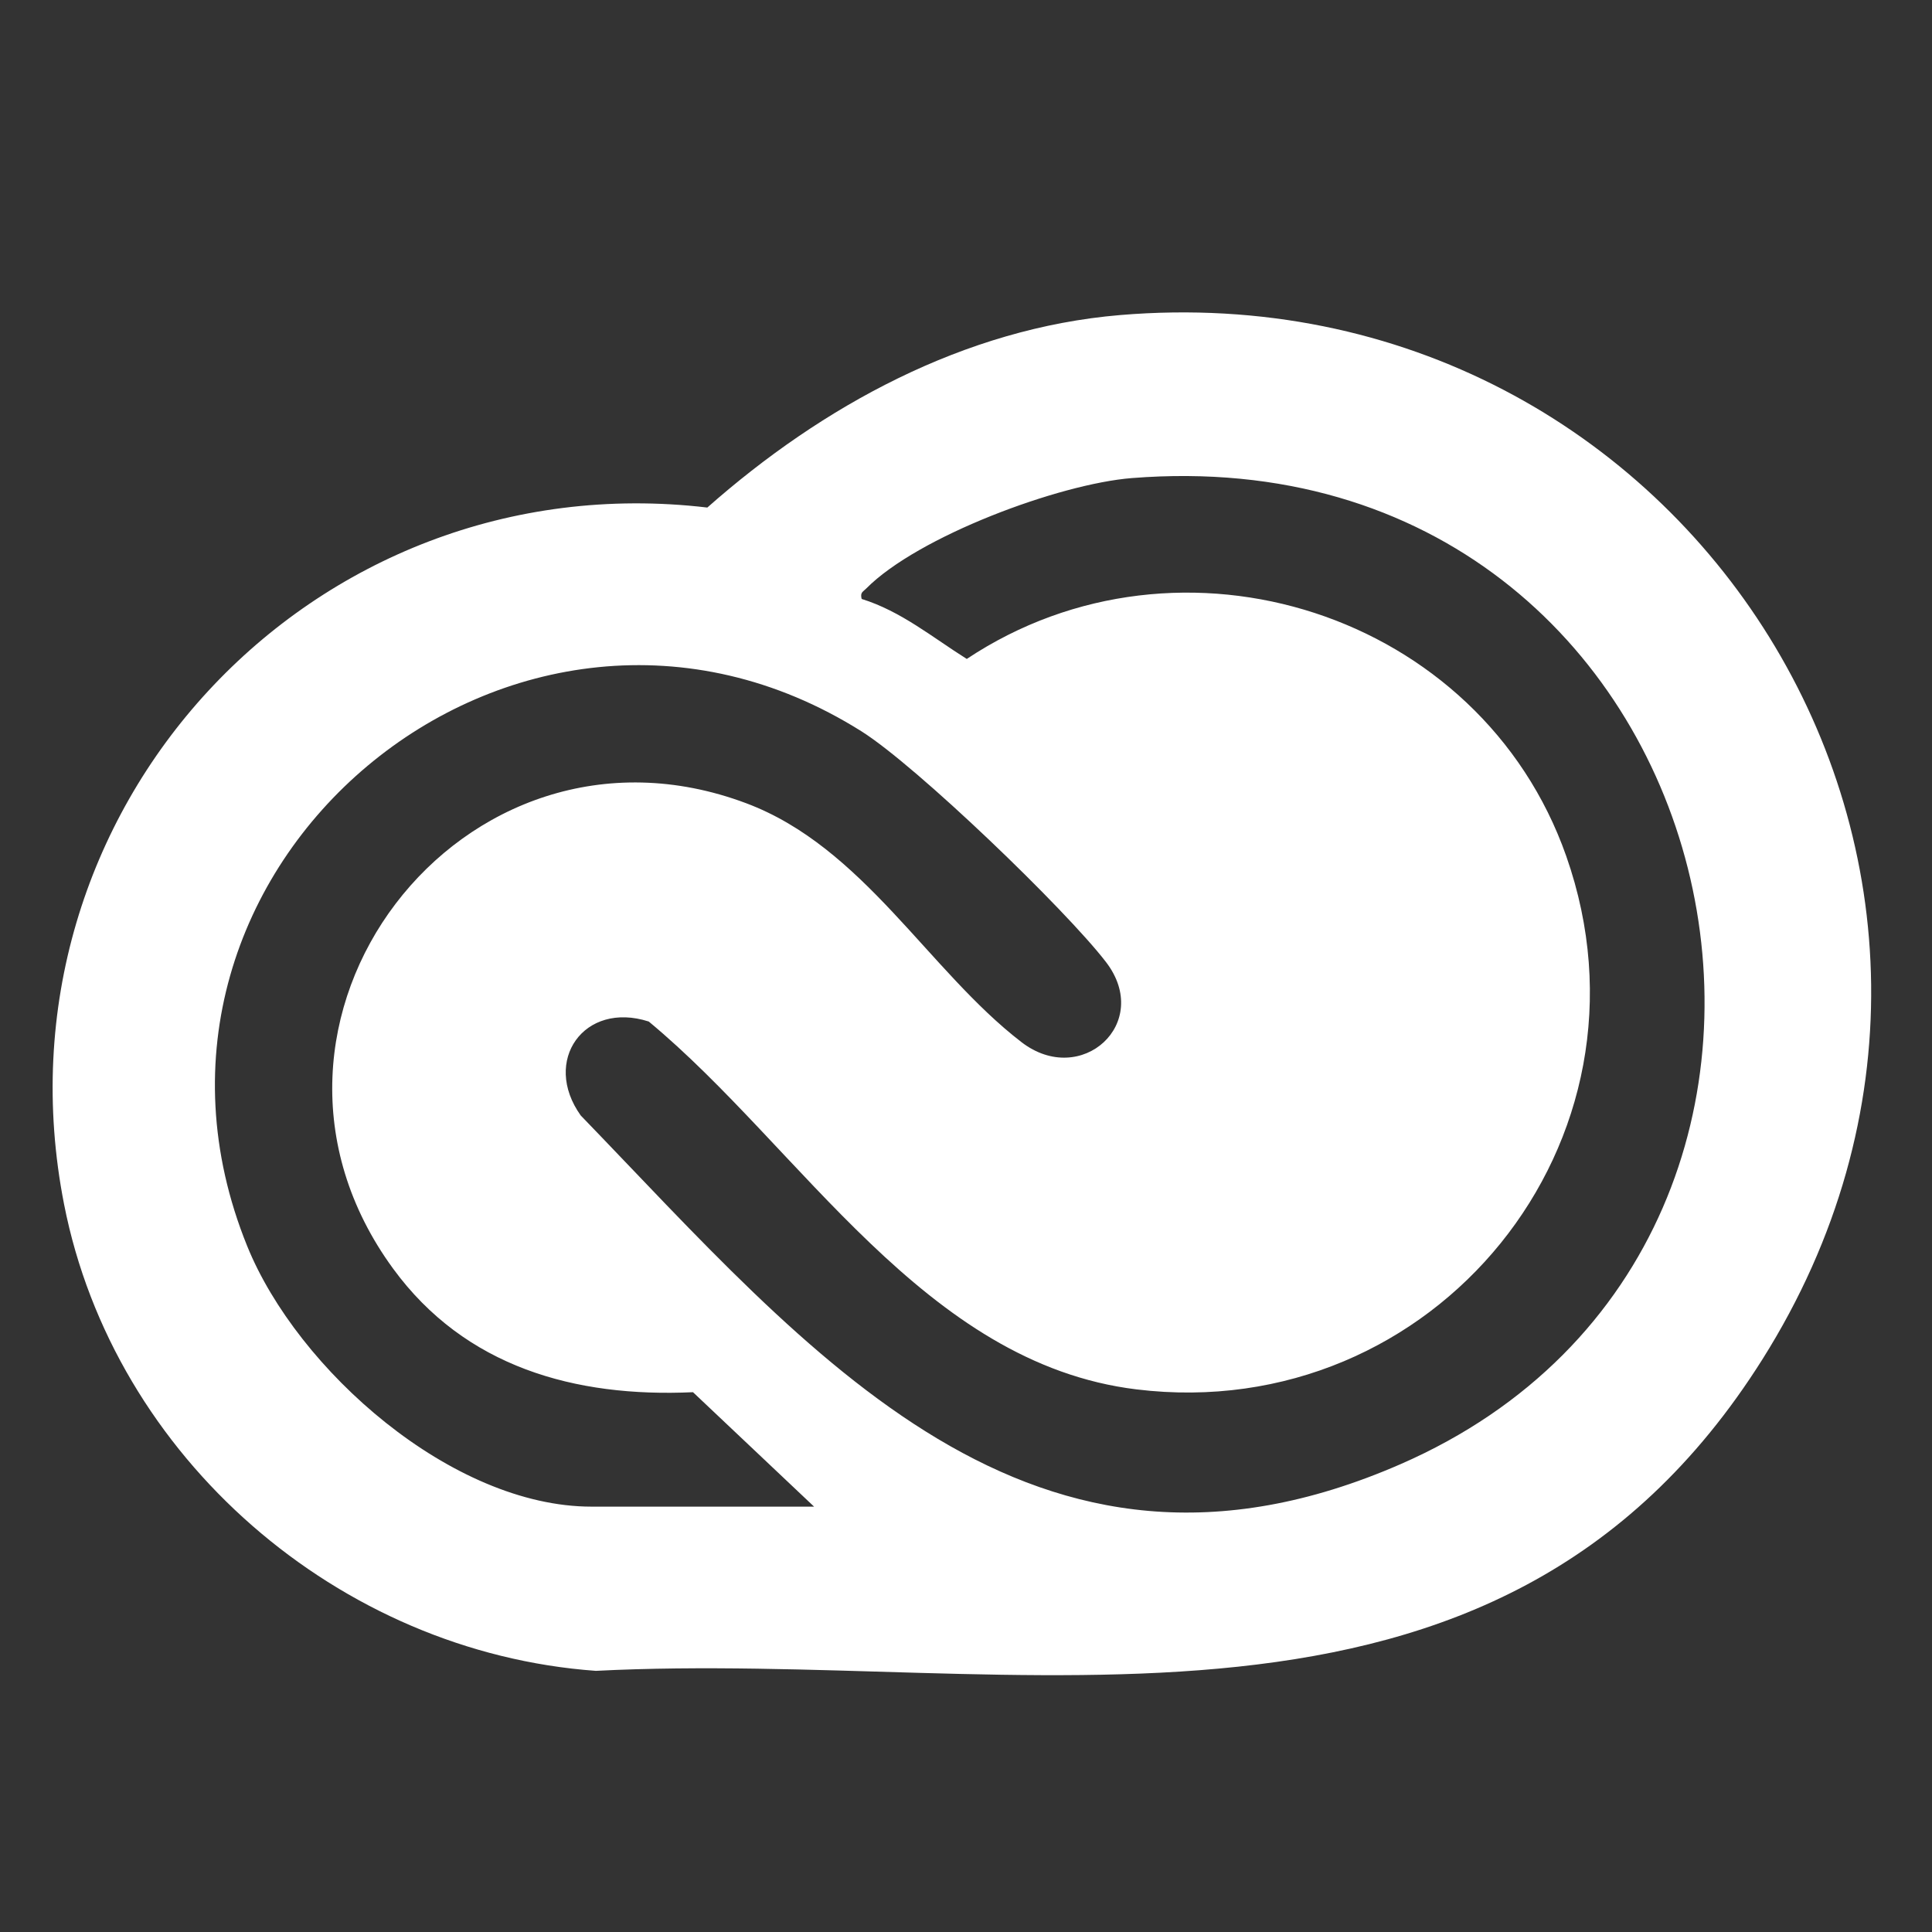 <?xml version="1.0" encoding="UTF-8"?>
<svg id="Ebene_1" xmlns="http://www.w3.org/2000/svg" version="1.1" viewBox="0 0 150 150">
  <rect x="0" y="0" width="150" height="150" fill="#333333" stroke="none"/>
  <!-- Generator: Adobe Illustrator 29.1.0, SVG Export Plug-In . SVG Version: 2.1.0 Build 142)  -->
  <g id="HxTj3Q">
    <path d="M86.964,24.461c44.157-3.704,73.629,43.368,49.87,81.077-20.841,33.078-57.512,22.494-90.571,24.186-19.961-1.438-37.427-16.55-41.289-36.226C-1.018,62.975,24.166,35.781,54.916,39.406c8.909-7.876,19.954-13.93,32.048-14.945ZM66.898,46.503c3.046.941,5.514,2.993,8.162,4.657,16.617-11.049,39.907-3.57,46.542,15.306,7.777,22.128-10.232,44.217-33.354,41.407-16.497-2.005-26.052-18.756-37.879-28.562-5.018-1.616-8.317,3.047-5.281,7.295,17.754,18.354,34.971,39.584,63.646,27.073,40.334-17.598,26.105-80.287-20.858-76.561-5.65.448-16.614,4.525-20.621,8.573-.273.276-.482.295-.357.812ZM63.206,116.976l-9.402-8.886c-9.17.42-17.705-1.958-23.287-9.599-13.955-19.103,5.356-44.395,27.407-36.132,9.105,3.412,14.139,12.977,21.381,18.551,4.644,3.575,10.209-1.48,6.559-6.223-3.154-4.099-14.705-15.22-18.995-17.917-26.752-16.815-59.556,10.648-47.682,39.964,3.901,9.632,15.917,20.241,26.738,20.241h17.282Z" fill="#fff"/>
  </g>
</svg>
